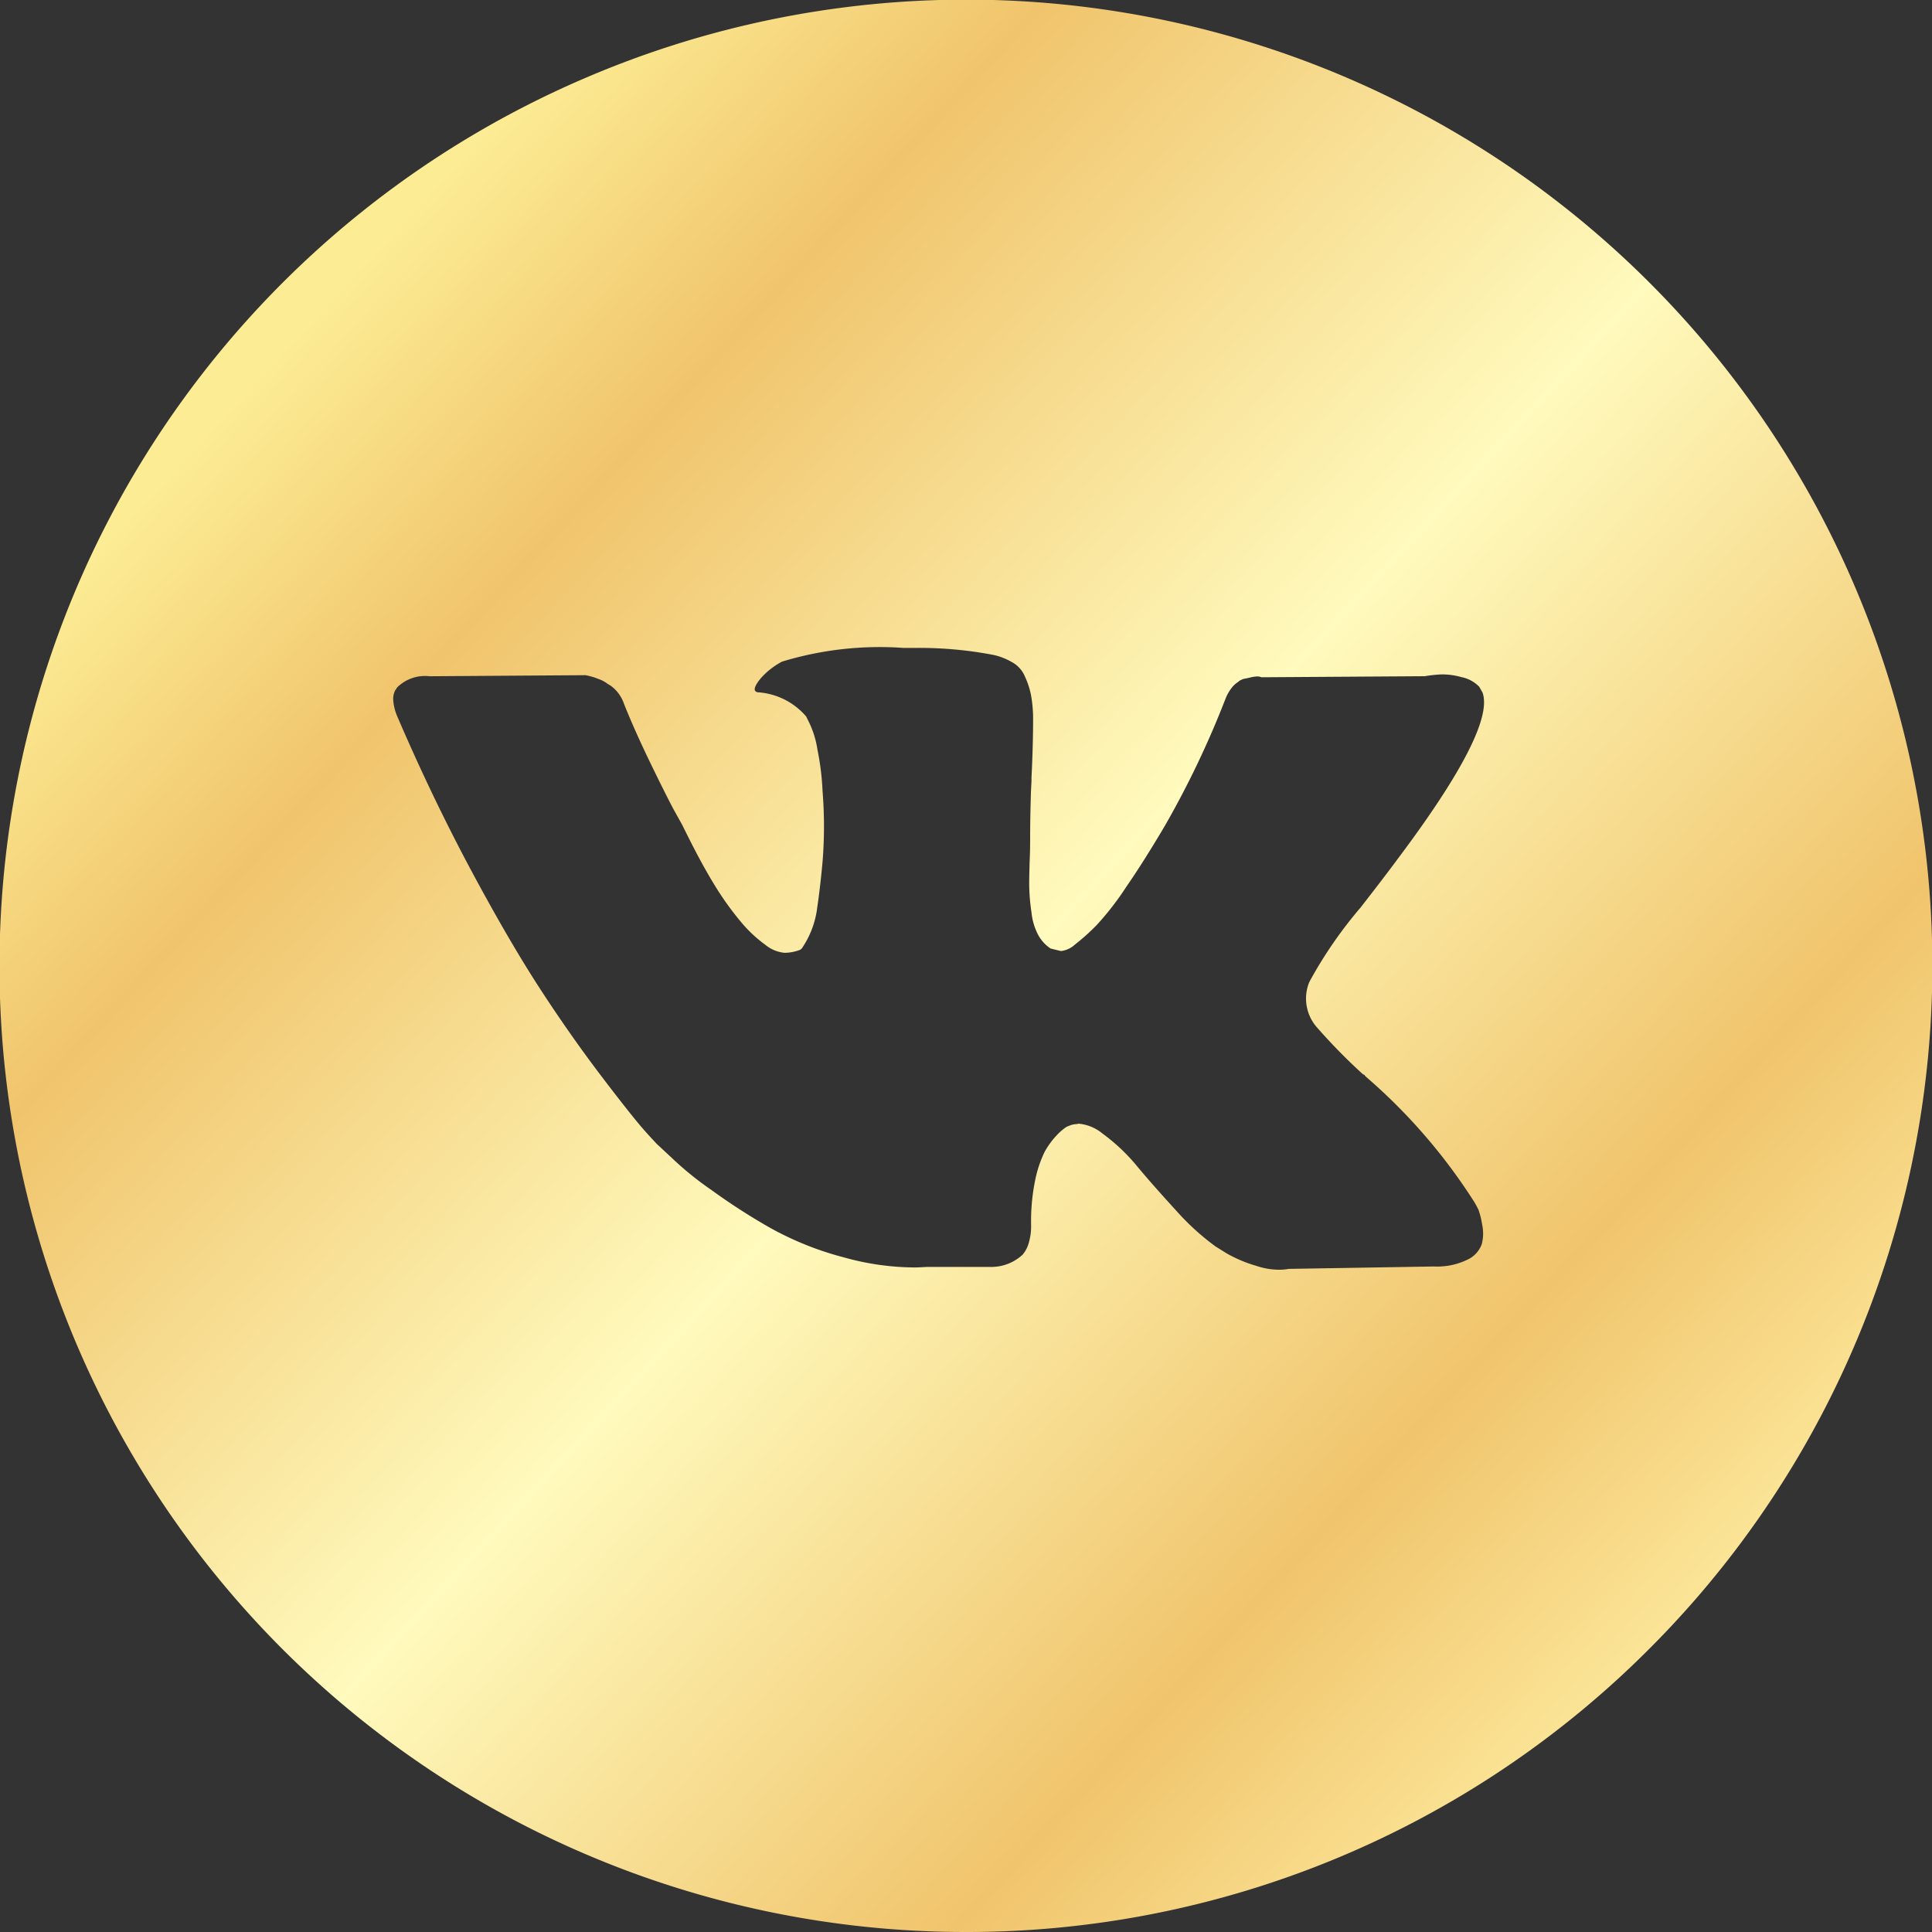<svg id="icon_vk" xmlns="http://www.w3.org/2000/svg" xmlns:xlink="http://www.w3.org/1999/xlink" viewBox="0 0 40 40">
  <rect x="0" y="0" width="40" height="40" fill="#333333" stroke="none"/>
  <defs>
    <style>
      .cls-1 {
        fill-rule: evenodd;
        fill: url(#linear-gradient);
      }
    </style>
    <linearGradient id="linear-gradient" x1="0.148" y1="0.185" x2="0.868" y2="0.85" gradientUnits="objectBoundingBox">
      <stop offset="0" stop-color="#fcec94"/>
      <stop offset="0.169" stop-color="#f0c46c"/>
      <stop offset="0.502" stop-color="#fffabd"/>
      <stop offset="0.82" stop-color="#f0c46c"/>
      <stop offset="1" stop-color="#fce79a"/>
    </linearGradient>
  </defs>
  <path id="Path_42" data-name="Path 42" class="cls-1" d="M20,40A20,20,0,0,1,12.217,1.572,20,20,0,0,1,34.142,34.142,19.948,19.948,0,0,1,20,40Zm2.313-16.737a.9.9,0,0,1,.513.206,3.912,3.912,0,0,1,.719.68c.223.268.485.563.8.908a5.188,5.188,0,0,0,.825.752l.234.145a2.818,2.818,0,0,0,.613.256,1.462,1.462,0,0,0,.463.078,1.105,1.105,0,0,0,.2-.017l3.01-.05a1.425,1.425,0,0,0,.7-.145.562.562,0,0,0,.29-.323.878.878,0,0,0,.006-.4,1.645,1.645,0,0,0-.078-.312c-.028-.056-.056-.106-.078-.145a11.779,11.779,0,0,0-2.246-2.6l-.022-.022-.011-.017-.017-.011h-.011a11.933,11.933,0,0,1-.947-.964.9.9,0,0,1-.167-.953,8.931,8.931,0,0,1,1.059-1.538c.29-.373.557-.719.764-1,1.349-1.795,1.945-2.959,1.761-3.455l-.067-.117a.7.7,0,0,0-.368-.2,1.464,1.464,0,0,0-.407-.056A2.613,2.613,0,0,0,29.5,14l-3.383.022a.231.231,0,0,0-.089-.017.767.767,0,0,0-.145.022c-.089.022-.139.028-.15.033l-.061.028-.05.039a.5.5,0,0,0-.128.123.908.908,0,0,0-.117.206,19.3,19.3,0,0,1-1.26,2.642c-.29.49-.557.914-.8,1.265a5.923,5.923,0,0,1-.613.791,4.433,4.433,0,0,1-.446.4.52.52,0,0,1-.273.134h-.033c-.061-.017-.134-.033-.2-.05a.779.779,0,0,1-.262-.29,1.264,1.264,0,0,1-.134-.457,4.17,4.17,0,0,1-.045-.474c-.006-.134,0-.323.006-.568.011-.229.011-.4.011-.49,0-.3.006-.624.017-.97l.011-.217V16.1c.011-.212.017-.39.022-.535.006-.206.011-.424.011-.647a2.7,2.7,0,0,0-.045-.535,1.626,1.626,0,0,0-.123-.373.6.6,0,0,0-.24-.284,1.393,1.393,0,0,0-.39-.162,8.122,8.122,0,0,0-1.588-.15H18.7a6.932,6.932,0,0,0-2.508.284,1.551,1.551,0,0,0-.446.351c-.095.117-.134.2-.117.245a.075.075,0,0,0,.061.039,1.441,1.441,0,0,1,1,.5l.072.145a1.98,1.98,0,0,1,.162.541,5.472,5.472,0,0,1,.106.858,9.126,9.126,0,0,1,0,1.466c-.039.424-.078.73-.111.953a1.88,1.88,0,0,1-.156.552,1.825,1.825,0,0,1-.145.262.131.131,0,0,1-.056.056.918.918,0,0,1-.318.061.736.736,0,0,1-.4-.167,2.725,2.725,0,0,1-.485-.451,6.258,6.258,0,0,1-.574-.8c-.212-.346-.429-.758-.658-1.226l-.189-.34c-.117-.223-.279-.546-.479-.959s-.39-.836-.541-1.215a.764.764,0,0,0-.284-.379l-.056-.033a.642.642,0,0,0-.189-.1,1.353,1.353,0,0,0-.268-.078l-3.227.022a.818.818,0,0,0-.669.229l-.045.067a.4.4,0,0,0-.039.189,1.045,1.045,0,0,0,.072.318c.468,1.092.981,2.168,1.533,3.2s1.037,1.856,1.443,2.48.825,1.221,1.243,1.772.708.914.842,1.07.245.273.323.357l.3.279a6.6,6.6,0,0,0,.83.674,13.013,13.013,0,0,0,1.209.78,6.514,6.514,0,0,0,1.544.619,5.5,5.5,0,0,0,1.444.206c.095,0,.184-.006.273-.011h1.354a.949.949,0,0,0,.624-.256l.045-.061a.687.687,0,0,0,.089-.217,1.168,1.168,0,0,0,.039-.323,4.214,4.214,0,0,1,.078-.908,2.453,2.453,0,0,1,.2-.613,1.672,1.672,0,0,1,.251-.346,1.184,1.184,0,0,1,.2-.173c.033-.017.067-.028.095-.039a.469.469,0,0,1,.15-.022Z" transform="translate(0)"/>
</svg>
